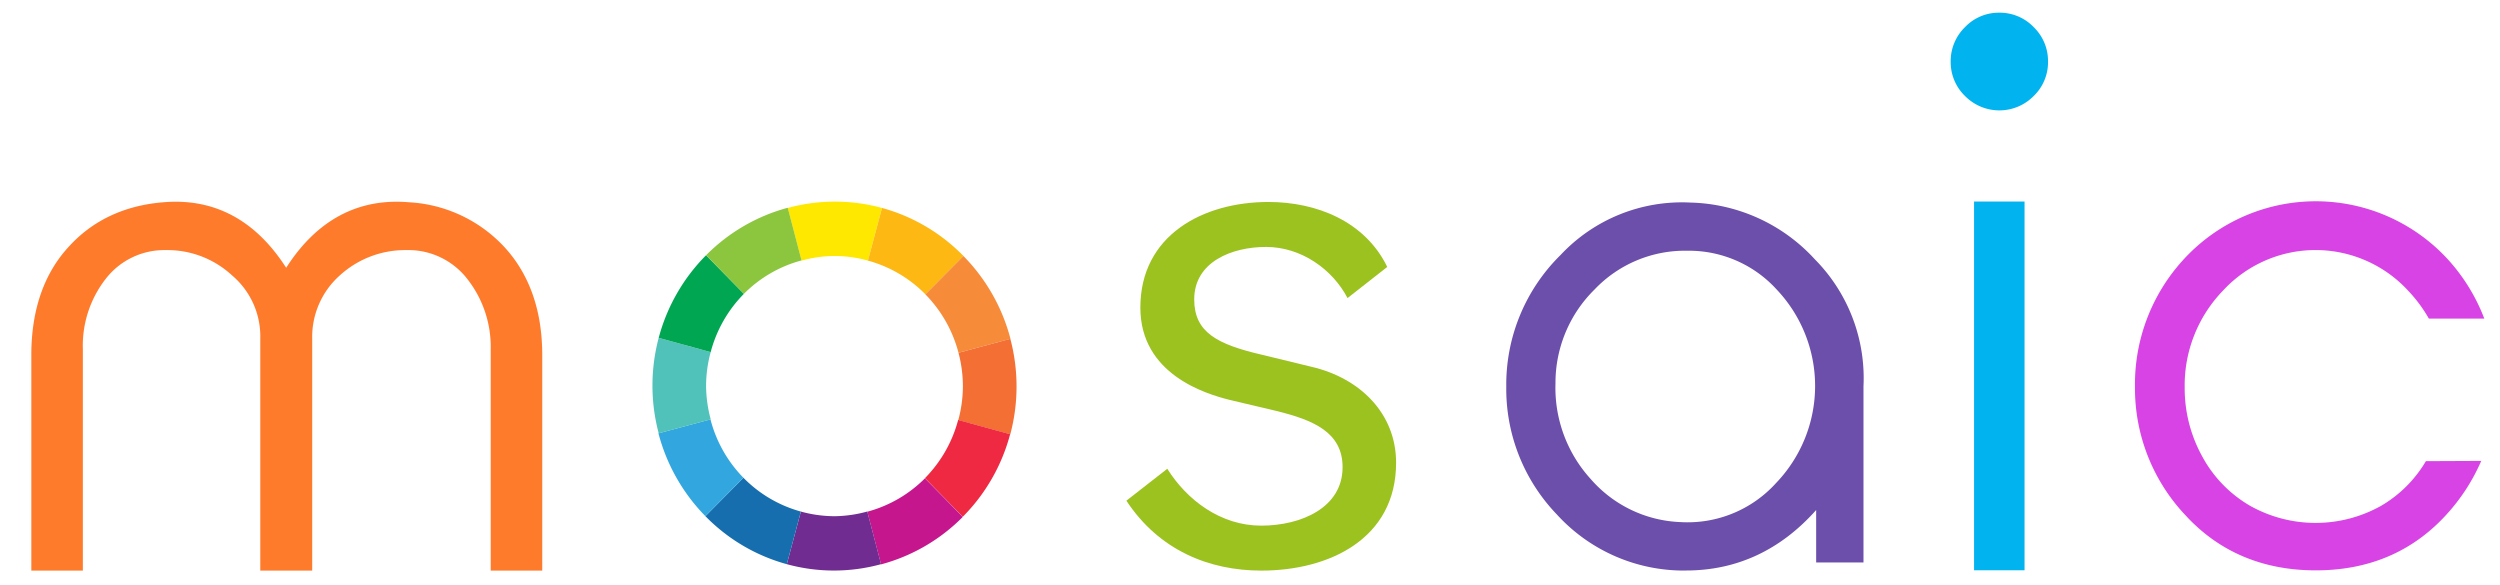 <svg id="Layer_1" data-name="Layer 1" xmlns="http://www.w3.org/2000/svg" viewBox="0 0 506 118.5"><defs><style>.cls-1{fill:#ffe800;}.cls-2{fill:#fdb813;}.cls-3{fill:#f68b39;}.cls-4{fill:#f36f33;}.cls-5{fill:#ee2941;}.cls-6{fill:#c6168d;}.cls-7{fill:#702c91;}.cls-8{fill:#176eaf;}.cls-9{fill:#32a7df;}.cls-10{fill:#51c2ba;}.cls-11{fill:#00a651;}.cls-12{fill:#8cc63f;}.cls-13{fill:#9cc21f;}.cls-14{fill:#ff7b2c;}.cls-15{fill:#6b4fab;}.cls-16{fill:#01b3ef;}.cls-17{fill:#d743e4;}</style></defs><title>logo</title><path class="cls-1" d="M168.89,51.81a25.29,25.29,0,0,1,6.78.94l2.85-10.66a36.12,36.12,0,0,0-19.08,0l2.79,10.66A25.67,25.67,0,0,1,168.89,51.81Z"/><path class="cls-2" d="M187.31,59.58l7.7-7.76a36.45,36.45,0,0,0-16.49-9.73l-2.85,10.66A25.83,25.83,0,0,1,187.31,59.58Z"/><path class="cls-3" d="M194,71.4l10.52-2.82A37.31,37.31,0,0,0,195,51.82l-7.7,7.76A26.35,26.35,0,0,1,194,71.4Z"/><path class="cls-4" d="M204.49,68.58,194,71.4a26.79,26.79,0,0,1,.89,6.74,26.52,26.52,0,0,1-.93,6.89l10.52,2.88A37.59,37.59,0,0,0,204.49,68.58Z"/><path class="cls-5" d="M193.93,85a26.32,26.32,0,0,1-6.72,11.78l7.66,7.81a37.19,37.19,0,0,0,9.58-16.71Z"/><path class="cls-6" d="M187.21,96.81a25.91,25.91,0,0,1-11.67,6.76l2.79,10.66a36.62,36.62,0,0,0,16.54-9.61Z"/><path class="cls-7" d="M168.89,104.48a25.77,25.77,0,0,1-6.79-.94l-2.85,10.65a36,36,0,0,0,19.08,0l-2.79-10.66A25.66,25.66,0,0,1,168.89,104.48Z"/><path class="cls-8" d="M150.47,96.7l-7.7,7.77a36.54,36.54,0,0,0,16.48,9.72l2.85-10.65A25.86,25.86,0,0,1,150.47,96.7Z"/><path class="cls-9" d="M143.8,84.88,133.27,87.7a37.43,37.43,0,0,0,9.5,16.77l7.7-7.77A26.28,26.28,0,0,1,143.8,84.88Z"/><path class="cls-10" d="M142.91,78.14a26.37,26.37,0,0,1,.93-6.87l-10.52-2.89a37.55,37.55,0,0,0,0,19.32l10.53-2.82A26.79,26.79,0,0,1,142.91,78.14Z"/><path class="cls-11" d="M150.57,59.47l-7.66-7.81a37.28,37.28,0,0,0-9.59,16.72l10.52,2.89A26.26,26.26,0,0,1,150.57,59.47Z"/><path class="cls-12" d="M162.23,52.71l-2.79-10.66a36.73,36.73,0,0,0-16.53,9.61l7.66,7.81A25.83,25.83,0,0,1,162.23,52.71Z"/><path class="cls-13" d="M272.74,60.33c-3-5.76-9.31-10.35-16.5-10.35-6.89,0-14.53,3-14.53,10.62,0,6.67,4.64,9.1,13.78,11.22l10,2.43c9.74,2.27,17.08,9.4,17.08,19.41,0,15.46-13.63,21.83-27.26,21.83-10.64,0-20.74-4.14-27.33-14.15l8.28-6.46c4,6.37,10.81,11.51,19,11.51,8.08,0,16.48-3.63,16.48-11.82,0-7.13-6-9.56-13.34-11.38l-9.59-2.27c-4.79-1.21-18-5.16-18-18.66,0-14.7,12.74-21.38,25.92-21.38,9.74,0,19.56,3.91,24.05,13.15Z"/><path class="cls-14" d="M101.89,49.79a28.45,28.45,0,0,0-19.11-8.85c-10.29-.88-18.66,3.58-24.86,13.26-6.2-9.68-14.58-14.14-24.87-13.26-7.8.63-14.19,3.62-19,8.85C8.94,55.24,6.34,62.67,6.34,71.86v43.63H16.77V70.71A22,22,0,0,1,21.35,56.5a15,15,0,0,1,12.23-5.88A19.27,19.27,0,0,1,47,55.77a16.16,16.16,0,0,1,5.68,12.78v46.94H63.19V68.55a16.65,16.65,0,0,1,5.56-12.78,19.62,19.62,0,0,1,13.51-5.15A15.08,15.08,0,0,1,94.61,56.5a22.25,22.25,0,0,1,4.71,14.21v44.78h10.43V71.86C109.75,62.75,107.1,55.33,101.89,49.79Z"/><path class="cls-15" d="M367.32,52.48A35.26,35.26,0,0,0,342.16,41a33.63,33.63,0,0,0-26.29,10.6,36.78,36.78,0,0,0-11,26.7,36.66,36.66,0,0,0,10.23,25.82,34.78,34.78,0,0,0,24.81,11.35c.45,0,.89,0,1.33,0,10.26,0,19.12-4.11,26.35-12.24v10.61h9.58V78.18A34.2,34.2,0,0,0,367.32,52.48Zm-27.24,53.19A25.35,25.35,0,0,1,322,97a27.41,27.41,0,0,1-7.17-19.4,26.5,26.5,0,0,1,7.9-19,25.24,25.24,0,0,1,18.8-7.85,24,24,0,0,1,18.07,7.85,28.38,28.38,0,0,1-.12,39.16A24.14,24.14,0,0,1,340.08,105.67Z"/><path class="cls-16" d="M404.62,2.57a9.51,9.51,0,0,1,7,2.92,9.56,9.56,0,0,1,2.9,7,9.48,9.48,0,0,1-2.9,6.94,9.75,9.75,0,0,1-13.9,0,9.51,9.51,0,0,1-2.9-6.94,9.6,9.6,0,0,1,2.9-7A9.43,9.43,0,0,1,404.62,2.57Zm-5.07,38.22h10.22v74.63H399.55Z"/><path class="cls-17" d="M491,93.34a25.39,25.39,0,0,1-9,9,27.1,27.1,0,0,1-26.64,0,25.57,25.57,0,0,1-9.62-9.94,28.48,28.48,0,0,1-3.56-13.91,27.61,27.61,0,0,1,7.81-19.73,25.47,25.47,0,0,1,37.35,0,29.22,29.22,0,0,1,4.26,5.72h11.22a37.79,37.79,0,0,0-7.25-11.85,36.28,36.28,0,0,0-53.78.07,37.32,37.32,0,0,0-9.67,25.59,37.39,37.39,0,0,0,10.22,26c6.79,7.4,15.67,11.15,26.37,11.15s19.52-3.75,26.32-11.15a39.06,39.06,0,0,0,7.17-11Z"/></svg>